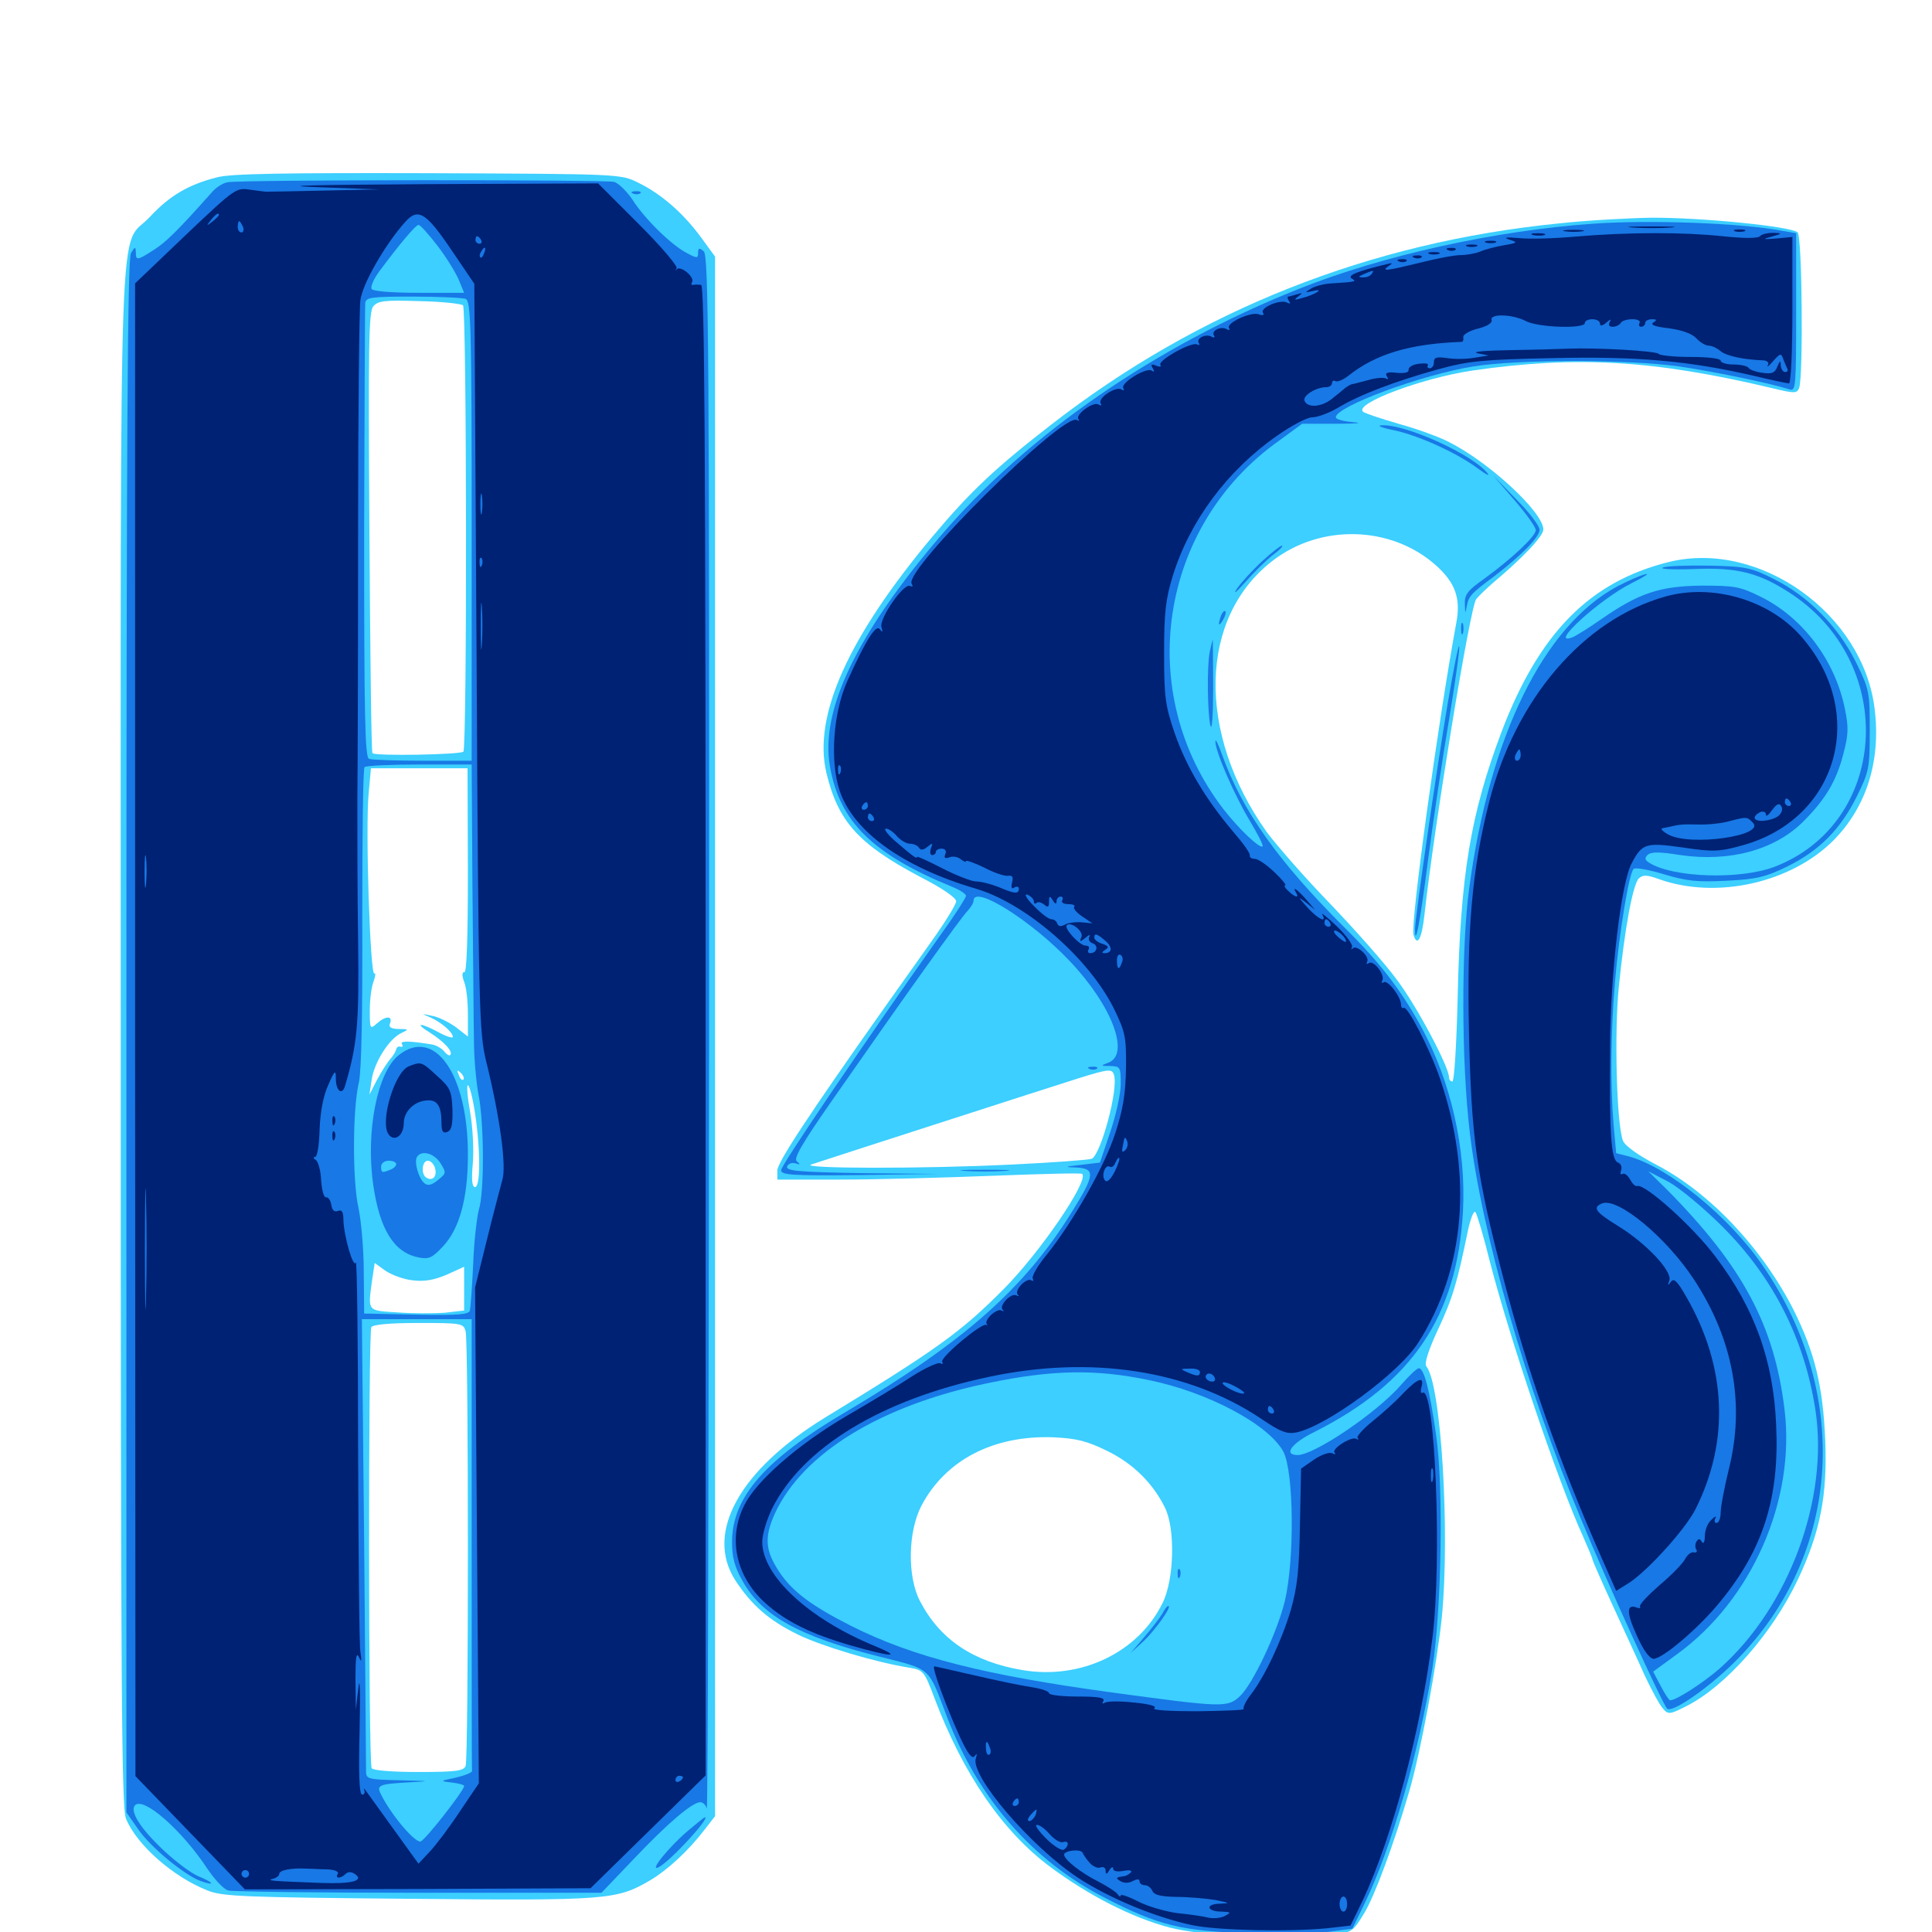 <svg xmlns="http://www.w3.org/2000/svg" viewBox="0 -1000 1000 1000">
	<path fill="#3ccfff" d="M112.305 -908.203C97.656 -904.492 87.891 -898.828 77.539 -887.695C61.133 -870.117 62.5 -911.328 62.5 -464.648C62.5 -126.172 62.891 -64.062 65.234 -58.594C70.898 -44.922 89.648 -28.516 107.422 -21.484C115.234 -18.359 126.172 -17.969 211.523 -17.188C314.648 -16.211 319.141 -16.602 336.523 -26.758C345.703 -32.227 356.445 -42.188 364.648 -52.93L370.117 -59.961V-463.477V-867.188L362.695 -877.344C353.516 -889.844 341.992 -899.805 330.273 -905.469C321.289 -909.961 320.703 -909.961 221.68 -910.352C147.07 -910.547 119.531 -910.156 112.305 -908.203ZM239.648 -841.992C241.602 -839.844 241.797 -613.086 239.844 -610.938C238.281 -609.375 194.141 -608.594 192.773 -610.156C192.188 -610.742 191.602 -662.109 191.211 -724.609C190.625 -821.289 190.82 -838.477 193.164 -841.406C195.703 -844.336 199.023 -844.727 216.992 -844.141C228.516 -843.945 238.672 -842.773 239.648 -841.992ZM242.188 -549.609C242.188 -515.625 241.602 -496.875 240.43 -496.875C239.062 -496.875 239.062 -495.117 240.234 -491.797C241.406 -489.062 242.188 -481.641 242.188 -475.195V-463.477L235.938 -468.359C232.422 -470.898 226.953 -473.633 223.633 -474.219C217.969 -475.391 217.969 -475.391 222.656 -473.438C228.32 -470.898 234.375 -465.82 234.375 -463.281C234.375 -462.5 231.055 -463.477 227.148 -465.625C217.383 -470.898 214.062 -470.703 222.656 -465.43C229.688 -460.938 234.766 -455.664 233.008 -453.906C232.617 -453.32 231.055 -454.297 229.883 -455.859C228.516 -457.422 225.781 -458.984 223.633 -459.375C211.523 -461.328 207.031 -461.328 208.008 -459.57C208.789 -458.594 208.398 -458.008 207.422 -458.203C206.25 -458.594 205.273 -458.008 205.078 -456.836C204.883 -455.859 203.516 -453.516 201.953 -451.758C200.391 -450 197.461 -445.312 195.117 -441.016L191.211 -433.398L192.383 -441.211C193.75 -450.195 201.367 -462.305 207.617 -465.234C211.719 -467.188 211.719 -467.383 206.25 -467.383C202.148 -467.578 200.977 -468.359 201.953 -470.508C203.32 -474.414 199.414 -474.219 194.922 -470.117C191.602 -467.188 191.406 -467.383 191.406 -476.953C191.406 -482.422 192.188 -489.062 193.359 -491.992C194.336 -494.727 194.531 -496.68 193.75 -496.094C191.602 -494.727 189.062 -571.875 190.82 -589.258L191.992 -602.344H216.992H241.992ZM239.844 -441.211C239.258 -440.625 238.086 -441.602 237.5 -443.555C236.328 -446.289 236.523 -446.484 238.477 -444.727C239.844 -443.359 240.43 -441.797 239.844 -441.211ZM245.898 -423.633C248.828 -404.102 248.633 -385.547 245.898 -385.547C244.336 -385.547 243.945 -389.258 244.727 -397.852C245.312 -404.492 244.727 -416.406 243.359 -424.219C241.992 -431.836 241.406 -438.281 242.188 -438.281C242.969 -438.281 244.727 -431.641 245.898 -423.633ZM225.195 -395.312C226.367 -391.016 223.828 -388.477 220.703 -390.43C217.773 -392.188 218.359 -399.219 221.484 -399.219C222.852 -399.219 224.609 -397.461 225.195 -395.312ZM213.672 -337.305C219.531 -336.523 224.805 -337.5 231.25 -340.234L240.234 -344.336V-333.008V-321.68L230.078 -320.508C224.414 -320.117 213.281 -320.117 205.664 -320.703C189.844 -321.68 190.43 -321.094 192.578 -337.305L193.945 -346.289L199.609 -342.188C202.93 -340.039 209.18 -337.695 213.672 -337.305ZM241.016 -310.938C242.578 -305.078 242.578 -89.844 241.016 -85.938C240.039 -83.398 235.938 -82.812 216.797 -82.812C203.125 -82.812 193.164 -83.594 192.383 -84.766C190.625 -87.5 190.625 -310.352 192.188 -313.086C193.164 -314.453 201.953 -315.234 216.602 -315.234C239.062 -315.234 239.844 -315.039 241.016 -310.938ZM807.031 -884.375C708.984 -874.609 620.508 -839.648 543.945 -780.078C515.234 -757.812 502.344 -745.703 482.812 -722.461C439.258 -670.508 420.703 -629.688 427.734 -600C433.789 -574.805 444.336 -563.086 475.977 -546.289C487.891 -540.234 495.117 -535.156 494.922 -533.398C494.727 -531.836 490.039 -524.023 484.57 -516.211C478.906 -508.203 467.188 -491.602 458.398 -479.297C417.969 -422.07 402.344 -398.242 402.344 -394.141V-389.453H435.156C453.125 -389.453 488.477 -390.43 513.477 -391.406C538.672 -392.383 559.766 -392.969 560.156 -392.383C563.672 -388.867 538.477 -351.953 519.727 -333.008C497.461 -310.547 484.961 -301.562 426.953 -266.211C383.008 -239.258 364.844 -206.836 380.469 -182.227C388.867 -169.336 397.852 -161.328 413.086 -153.906C425.586 -147.852 452.93 -139.648 471.094 -136.719C477.93 -135.547 478.516 -134.766 483.594 -121.289C498.438 -81.836 518.945 -51.953 543.75 -33.594C563.477 -18.945 585.938 -7.422 605.273 -2.344C622.07 2.148 668.945 4.492 688.477 1.758C700 0.195 700.195 0 706.25 -9.961C711.719 -19.141 721.484 -45.508 729.492 -73.047C735.352 -93.359 743.75 -138.477 746.289 -162.891C750.586 -207.227 745.898 -283.594 738.281 -292.773C737.109 -294.141 739.258 -300.977 744.336 -311.914C751.953 -328.125 754.297 -336.328 759.766 -362.891C761.133 -369.141 762.695 -373.438 763.672 -372.656C764.453 -371.68 767.969 -359.961 771.289 -346.484C781.641 -306.445 806.641 -232.617 819.141 -205.273C821.875 -199.023 824.219 -193.555 824.219 -192.969C824.219 -192.383 828.906 -181.641 834.766 -168.945C840.43 -156.445 848.047 -140.234 851.367 -132.617C854.883 -125.195 858.984 -117.578 860.742 -115.625C863.477 -112.5 864.258 -112.5 873.047 -116.992C893.359 -127.344 917.383 -154.492 930.664 -182.617C942.188 -207.227 945.898 -225.977 944.727 -254.688C943.555 -282.617 939.258 -300 928.516 -321.68C912.305 -353.711 885.156 -382.617 857.422 -397.07C847.656 -402.148 841.016 -407.031 840.039 -409.57C836.719 -417.969 835.547 -466.211 837.891 -489.062C840.82 -518.555 845.117 -542.188 848.242 -545.312C850.391 -547.266 852.344 -547.266 858.789 -544.922C888.477 -534.375 926.953 -542.969 949.023 -565.039C966.016 -582.227 973.633 -606.055 970.312 -633.008C964.453 -682.227 910.938 -720.508 864.062 -709.18C822.852 -699.023 796.68 -672.461 777.148 -621.094C761.133 -578.516 755.859 -546.875 754.492 -483.789C753.906 -459.766 752.734 -440.234 751.758 -440.234C750.781 -440.234 750 -441.211 750 -442.383C750 -447.852 733.398 -479.102 723.242 -492.578C717.188 -500.977 701.367 -518.75 688.477 -532.227C675.391 -545.703 660.742 -562.5 655.664 -569.336C619.141 -620.703 620.508 -680.664 658.984 -709.961C683.789 -728.906 719.922 -727.93 742.969 -707.617C753.125 -698.633 756.055 -690.625 753.906 -678.32C744.531 -627.734 729.883 -521.484 731.641 -516.016C733.594 -509.766 735.938 -514.062 737.305 -526.562C742.383 -572.852 760.938 -685.938 764.062 -689.844C765.43 -691.602 769.336 -695.312 772.461 -698.047C788.281 -711.328 798.828 -722.461 798.828 -725.977C798.828 -734.766 770.898 -760.742 749.805 -771.289C744.922 -773.828 733.203 -778.125 723.828 -780.664C714.453 -783.398 706.25 -786.133 705.469 -786.914C700.977 -791.211 735.938 -804.297 762.109 -808.203C816.016 -816.016 856.055 -813.672 917.578 -799.023C928.906 -796.289 930.078 -796.289 931.25 -799.219C933.398 -805.273 932.812 -877.344 930.469 -879.688C927.344 -882.812 880.078 -887.5 854.492 -887.305C842.773 -887.109 821.289 -885.938 807.031 -884.375ZM576.562 -443.75C579.102 -436.523 569.727 -402.148 565.039 -400.195C563.086 -399.609 544.922 -398.242 524.414 -397.266C477.344 -394.922 413.281 -395.117 419.922 -397.266C428.711 -400.195 545.508 -437.891 558.594 -441.992C573.633 -446.68 575.586 -446.875 576.562 -443.75ZM573.047 -249.023C586.328 -242.578 596.68 -232.422 602.93 -219.727C608.398 -208.984 607.812 -182.422 601.758 -170.312C589.258 -144.727 559.57 -130.469 529.297 -135.547C503.711 -139.844 486.523 -151.367 476.172 -171.289C469.531 -183.984 469.922 -207.227 476.953 -220.703C489.453 -244.336 514.258 -257.227 545.312 -256.055C557.422 -255.469 562.695 -254.102 573.047 -249.023Z"/>
	<path fill="#1878e5" d="M117.773 -905.664C115.43 -905.273 111.719 -902.93 109.766 -900.586C92.578 -881.25 85.938 -874.609 79.688 -870.703C70.898 -865.039 70.312 -865.039 70.312 -869.531C70.117 -872.461 69.922 -872.461 67.773 -868.945C66.016 -865.82 65.43 -775.977 65.43 -463.477V-61.914L71.289 -53.516C77.734 -43.945 95.703 -29.297 103.906 -26.367C111.719 -23.633 110.742 -25.586 102.539 -28.906C98.828 -30.469 90.82 -36.523 84.766 -42.188C72.461 -53.711 66.992 -62.695 69.922 -65.625C74.414 -70.117 94.336 -52.539 107.422 -32.617C111.133 -27.148 115.82 -22.07 118.164 -21.484C120.312 -20.898 164.648 -20.312 216.797 -20.312H311.328L328.125 -37.891C345.703 -56.445 358.398 -67.188 362.5 -67.188C363.867 -67.188 365.43 -65.625 365.82 -63.867C366.406 -61.914 366.797 -241.992 366.992 -463.867C367.188 -820.508 366.797 -867.773 364.258 -869.922C361.914 -871.875 361.328 -871.68 361.328 -869.141C361.328 -866.211 360.742 -866.211 355.664 -868.945C347.852 -872.852 333.594 -886.719 327.344 -896.68C324.414 -900.977 320.117 -905.273 317.773 -905.859C312.891 -907.031 124.414 -907.031 117.773 -905.664ZM226.562 -872.656C231.055 -866.797 235.938 -858.789 237.5 -855.078L240.234 -848.438H216.992C202.93 -848.438 193.164 -849.219 192.383 -850.391C191.602 -851.562 193.555 -855.859 196.484 -859.766C207.227 -874.219 215.234 -883.594 216.602 -883.594C217.578 -883.594 221.875 -878.711 226.562 -872.656ZM241.016 -845.312C243.75 -844.141 244.141 -831.836 244.141 -725.195V-606.25H218.945C205.078 -606.25 192.578 -606.641 191.016 -607.227C188.867 -608.008 188.477 -629.297 188.477 -724.023C188.672 -787.5 188.867 -841.211 189.062 -843.164C189.453 -846.094 191.992 -846.484 213.672 -846.484C226.953 -846.484 239.258 -845.898 241.016 -845.312ZM244.531 -541.406C244.922 -506.641 245.117 -470.898 245.312 -461.719C245.312 -452.539 246.484 -439.844 247.656 -433.594C250.586 -419.141 250.781 -383.008 247.852 -373.828C246.875 -370.117 245.312 -357.422 244.922 -345.508C244.336 -333.789 243.555 -322.852 243.164 -321.484C242.383 -319.531 235.938 -319.141 215.43 -319.531L188.477 -320.117L188.281 -341.602C188.281 -353.516 186.914 -368.359 185.547 -374.805C182.422 -388.477 182.422 -425.781 185.742 -439.648C187.109 -445.703 187.695 -475.781 187.5 -525.195C187.5 -567.188 187.891 -602.148 188.672 -602.93C189.453 -603.711 202.344 -604.297 217.188 -604.297H244.141ZM244.141 -200.977C244.141 -137.109 244.141 -84.18 244.336 -83.398C244.336 -82.422 240.625 -81.055 235.938 -79.883C227.539 -78.125 227.539 -78.125 233.984 -77.344C237.305 -76.953 240.234 -76.172 240.234 -75.586C240.234 -73.242 220.508 -48.047 217.773 -46.875C215.039 -45.898 202.93 -59.961 197.461 -70.703C194.531 -76.172 195.703 -76.562 212.891 -77.539C223.438 -78.125 222.461 -78.125 207.617 -78.516C190.234 -78.906 189.453 -79.102 189.453 -83.398C189.453 -85.742 189.062 -139.258 188.477 -202.539L187.305 -317.188H215.82H244.141ZM206.445 -453.906C195.312 -445.117 189.258 -414.453 193.164 -386.914C196.484 -363.672 203.906 -351.758 216.406 -349.219C221.875 -348.047 223.633 -348.828 229.297 -354.883C237.891 -364.062 242.188 -379.883 242.188 -402.344C242.188 -443.945 225 -468.555 206.445 -453.906ZM227.93 -398.047C231.055 -392.969 231.055 -392.773 226.758 -389.258C223.438 -386.523 221.484 -386.133 219.727 -387.5C216.602 -390.039 214.258 -398.633 215.82 -401.172C218.164 -404.883 224.609 -403.125 227.93 -398.047ZM205.078 -397.461C205.078 -396.484 203.711 -395.117 201.953 -394.531C197.656 -392.773 197.266 -392.969 197.266 -396.289C197.266 -397.852 199.023 -399.219 201.172 -399.219C203.32 -399.219 205.078 -398.438 205.078 -397.461ZM327.734 -899.805C326.172 -900.391 326.758 -900.977 328.906 -900.977C331.055 -901.172 332.227 -900.586 331.445 -900C330.859 -899.414 329.102 -899.219 327.734 -899.805ZM824.219 -884.18C774.023 -880.664 715.43 -867.773 672.07 -850.391C598.438 -821.094 531.836 -775.195 486.719 -722.461C443.164 -671.484 424.219 -631.836 429.688 -602.734C434.766 -574.609 451.758 -557.812 492.773 -541.016C496.68 -539.453 500 -537.305 500 -536.328C500 -535.352 494.141 -526.172 486.914 -516.211C447.656 -460.742 404.297 -396.875 404.297 -394.336C404.297 -391.797 409.766 -391.406 444.922 -391.797L485.352 -392.383L445.898 -392.773C412.695 -393.359 406.641 -393.945 407.422 -396.289C408.008 -397.656 409.961 -398.438 411.719 -397.852C414.258 -397.07 414.453 -397.266 412.5 -398.828C410.547 -400.195 414.648 -407.422 430.859 -430.664C467.578 -483.398 497.852 -525.781 500.977 -528.711C502.539 -530.469 503.906 -532.617 503.906 -533.789C503.906 -542.383 534.18 -523.242 553.711 -502.539C575.586 -479.492 584.961 -454.492 573.828 -450C569.531 -448.438 569.531 -448.242 574.805 -448.242C579.883 -448.047 580.078 -447.656 580.078 -438.867C580.078 -433.594 577.539 -422.461 574.609 -413.867L569.336 -398.242L559.57 -397.07C550.781 -396.094 550.586 -395.898 557.227 -395.703C566.992 -395.117 566.797 -391.992 554.883 -372.852C530.273 -333.008 499.023 -305.469 437.695 -269.141C395.898 -244.531 378.906 -225 378.906 -201.758C378.906 -193.75 380.273 -188.867 384.57 -181.25C394.727 -163.477 414.062 -152.93 454.297 -142.773C482.617 -135.547 480.078 -137.891 490.234 -111.133C506.445 -68.945 534.375 -36.914 572.07 -17.578C599.805 -3.32 611.719 -0.391 646.484 0.586C663.086 0.977 682.031 0.781 688.477 -0.195L700 -1.758L706.445 -15.039C720.117 -43.164 734.57 -93.555 741.406 -136.523C746.094 -166.992 747.266 -229.297 743.359 -257.031C740.039 -280.469 737.109 -291.797 734.375 -291.797C733.398 -291.797 729.297 -287.891 725.195 -283.203C712.695 -268.75 680.273 -246.875 671.68 -246.875C664.062 -246.875 668.359 -252.93 680.273 -258.789C731.055 -284.375 754.102 -318.555 757.227 -372.852C758.984 -405.078 750.977 -440.625 735.352 -468.945C725.195 -487.5 714.062 -501.953 696.484 -519.336C661.719 -553.906 642.969 -580.273 632.617 -609.18C630.664 -614.648 629.102 -617.773 629.102 -616.406C628.711 -611.719 639.062 -588.086 646.875 -575.195C650.977 -568.359 654.102 -562.305 653.516 -561.914C652.148 -560.547 641.211 -570.898 633.203 -581.25C586.914 -641.406 599.805 -727.539 661.719 -771.68L674.023 -780.664H691.992C701.953 -780.664 705.859 -781.055 700.781 -781.445C695.508 -781.836 691.406 -783.008 691.406 -783.984C691.406 -789.648 735.938 -806.055 762.695 -810.352C785.742 -814.062 842.383 -814.062 868.945 -810.352C886.328 -807.812 915.039 -801.953 926.367 -798.438C929.492 -797.461 929.688 -800.195 929.688 -838.281V-879.297L922.852 -880.469C901.758 -884.57 853.516 -886.328 824.219 -884.18ZM594.336 -285.742C625.195 -279.492 656.641 -262.695 664.258 -248.633C669.727 -238.281 670.117 -192.773 665.039 -171.289C660.938 -154.688 648.438 -128.32 641.797 -122.07C635.352 -116.016 632.812 -116.211 575.195 -124.023C509.375 -133.008 472.461 -142.383 440.625 -158.398C420.508 -168.555 410.352 -175.977 403.516 -186.133C396.094 -197.266 395.508 -204.102 400.977 -216.406C415.43 -247.852 455.859 -272.656 511.719 -284.18C544.531 -291.016 566.992 -291.406 594.336 -285.742ZM609.57 -185.156C609.57 -183.008 610.156 -182.422 610.742 -183.984C611.328 -185.352 611.133 -187.109 610.547 -187.695C609.961 -188.477 609.375 -187.305 609.57 -185.156ZM601.562 -164.648C600.195 -162.5 596.094 -157.031 592.188 -152.539L585.156 -144.336L591.992 -150.586C598.242 -156.641 606.836 -168.75 604.688 -168.75C604.102 -168.75 602.734 -166.992 601.562 -164.648ZM722.266 -777.148C735.156 -774.219 754.492 -765.43 765.625 -757.031C769.336 -754.297 771.289 -753.32 769.922 -755.078C762.305 -764.648 728.516 -780.078 715.82 -779.883C712.109 -779.883 714.453 -778.711 722.266 -777.148ZM783.984 -741.016C790.039 -733.984 794.922 -727.148 794.922 -725.586C794.922 -722.461 782.422 -710.742 768.164 -700.391C759.57 -694.336 758.008 -692.188 758.203 -687.305C758.398 -682.227 758.398 -682.031 759.18 -686.133C760.156 -691.406 761.133 -692.578 773.438 -701.758C787.5 -712.5 796.875 -722.07 796.875 -725.781C796.875 -727.734 791.602 -734.766 784.961 -741.406L773.047 -753.711ZM653.125 -709.375C648.242 -704.883 642.383 -698.438 640.234 -695.312C638.086 -691.992 639.844 -693.359 644.336 -698.438C648.828 -703.516 655.273 -709.961 658.789 -712.695C662.305 -715.234 664.453 -717.578 663.477 -717.578C662.695 -717.578 658.008 -713.867 653.125 -709.375ZM860.742 -706.25C858.789 -705.469 865.82 -705.078 876.562 -705.469C899.609 -706.445 910.938 -703.516 928.125 -691.992C982.422 -655.078 976.953 -573.828 918.555 -551.367C900.586 -544.531 865.625 -545.703 853.516 -553.516C851.367 -554.883 851.172 -555.859 852.734 -557.422C854.492 -559.18 858.789 -559.18 869.727 -557.422C895.117 -553.711 918.555 -559.961 933.398 -574.805C944.922 -586.328 950.586 -595.898 954.102 -609.766C956.836 -619.922 956.836 -623.828 954.883 -633.203C949.805 -658.398 932.812 -680.664 911.133 -691.211C900.586 -696.484 897.461 -696.875 880.859 -696.875C859.18 -696.68 848.242 -692.969 829.102 -679.688C822.656 -675.195 815.82 -670.898 813.867 -670.117C800.977 -665.234 827.93 -689.844 844.336 -698.047C850.977 -701.367 854.297 -703.516 851.562 -702.734C848.828 -702.148 842.383 -699.219 837.109 -696.484C799.023 -675.977 771.094 -619.141 760.547 -540.82C756.25 -509.961 756.445 -450 760.742 -414.062C766.797 -362.305 789.844 -282.031 818.359 -213.672C832.422 -179.492 860.547 -117.969 862.891 -115.625C865.234 -113.281 881.836 -124.609 895.117 -137.109C952.539 -191.602 959.57 -276.758 912.109 -345.312C894.922 -370.312 863.672 -395.703 843.359 -401.367L836.523 -403.125L835.156 -418.164C833.398 -439.258 833.789 -466.992 835.938 -491.992C838.086 -517.188 843.164 -547.852 845.508 -550.195C846.484 -551.172 853.516 -549.805 861.328 -547.461C873.047 -543.945 878.516 -543.359 893.75 -544.141C909.375 -544.922 914.062 -546.094 925.195 -551.562C941.797 -559.766 952.734 -570.898 961.133 -587.891C967.383 -600.586 967.773 -602.344 967.773 -621.875C967.773 -641.797 967.578 -643.164 960.547 -657.422C951.367 -675.781 935.938 -691.406 918.359 -700.195C906.445 -706.25 903.516 -706.836 884.766 -707.227C873.438 -707.422 862.695 -707.031 860.742 -706.25ZM891.602 -365.039C917.773 -338.867 933.984 -307.031 939.648 -270.312C946.68 -224.219 925.977 -168.164 890.039 -136.328C881.25 -128.711 867.578 -119.922 864.453 -119.922C863.867 -119.922 861.719 -123.242 859.57 -127.344L855.664 -134.766L867.969 -143.75C906.836 -171.875 929.492 -223.633 923.633 -270.703C918.359 -314.062 901.953 -344.727 862.695 -384.375L853.125 -393.75L863.672 -388.281C869.336 -385.156 881.836 -374.805 891.602 -365.039ZM632.031 -681.445C630.273 -676.367 630.664 -675.195 633.008 -679.102C634.18 -681.055 634.766 -683.203 634.18 -683.594C633.789 -684.18 632.812 -683.203 632.031 -681.445ZM756.25 -674.609C756.25 -671.875 756.641 -670.898 757.227 -672.266C757.617 -673.438 757.617 -675.781 757.227 -677.148C756.641 -678.32 756.25 -677.344 756.25 -674.609ZM626.172 -662.695C624.609 -654.883 625 -630.273 626.562 -624.219C627.344 -621.68 627.93 -630.664 627.93 -644.141C627.93 -657.617 627.734 -668.75 627.734 -668.75C627.539 -668.75 626.953 -666.016 626.172 -662.695ZM749.414 -636.328C743.945 -604.297 732.422 -525 732.422 -519.141C732.422 -508.789 734.961 -522.07 739.258 -555.664C741.992 -576.562 746.875 -609.18 750.195 -628.516C753.32 -647.656 755.664 -664.258 755.273 -665.43C754.883 -666.602 752.344 -653.516 749.414 -636.328ZM564.062 -446.68C562.5 -447.266 563.086 -447.852 565.234 -447.852C567.383 -448.047 568.555 -447.461 567.773 -446.875C567.188 -446.289 565.43 -446.094 564.062 -446.68ZM499.609 -393.945C493.945 -394.336 498.438 -394.531 509.766 -394.531C521.094 -394.531 525.586 -394.336 520.117 -393.945C514.453 -393.555 505.078 -393.555 499.609 -393.945ZM356.25 -52.539C346.484 -44.336 335.352 -30.664 341.016 -33.594C347.07 -36.719 367.969 -59.57 364.844 -59.375C364.453 -59.375 360.742 -56.25 356.25 -52.539Z"/>
	<path fill="#002274" d="M164.062 -903.125L196.289 -901.953L167.969 -901.367C152.344 -900.977 139.258 -900.781 138.672 -900.781C138.086 -900.586 134.18 -901.172 129.883 -901.758C122.07 -902.93 122.07 -902.93 95.898 -878.125L69.922 -853.32V-466.992L70.117 -80.664L98.438 -51.367L126.758 -22.07L216.211 -22.266L305.664 -22.656L335.547 -51.953L365.234 -81.055V-466.797C365.234 -773.828 364.648 -852.344 362.891 -852.539C361.523 -852.734 359.57 -852.734 358.789 -852.539C357.812 -852.344 357.617 -853.125 358.203 -853.906C359.766 -856.445 352.539 -862.5 350.391 -860.742C349.414 -859.766 349.414 -859.961 350.195 -861.133C350.977 -862.109 342.383 -872.266 330.664 -883.984L309.57 -905.078L220.703 -904.688C161.719 -904.297 142.578 -903.906 164.062 -903.125ZM286.719 -901.758C293.945 -902.148 287.891 -902.344 273.438 -902.344C258.984 -902.344 252.93 -902.148 260.352 -901.758C267.578 -901.367 279.297 -901.367 286.719 -901.758ZM113.281 -888.672C113.281 -888.281 111.719 -886.719 109.961 -885.352C106.836 -882.812 106.641 -883.008 109.18 -886.133C111.719 -889.258 113.281 -890.234 113.281 -888.672ZM233.594 -870.703L245.508 -853.125L246.68 -659.766C247.656 -476.758 248.047 -465.82 251.562 -450.977C258.789 -421.875 262.305 -396.094 259.961 -389.062C258.984 -385.547 255.273 -371.484 251.953 -358.008L245.898 -333.594L246.875 -205.273L247.852 -76.953L238.086 -62.5C232.812 -54.492 225.781 -45.117 222.461 -41.602L216.602 -35.352L204.492 -52.148C197.852 -61.328 191.211 -70.508 189.844 -72.461C188.477 -74.414 187.891 -74.805 188.477 -73.633C189.062 -72.266 188.672 -71.094 187.5 -71.094C185.938 -71.094 185.547 -81.055 186.133 -104.883C186.523 -123.242 186.328 -133.203 185.547 -126.758L184.18 -115.039L183.984 -130.664C183.984 -141.797 184.375 -145.117 185.742 -142.383C187.109 -139.258 187.305 -140.039 186.523 -145.117C185.938 -148.633 185.547 -196.094 185.352 -250.586C185.352 -304.883 184.766 -348.047 184.18 -346.484C182.812 -343.359 177.93 -360.352 177.734 -368.75C177.734 -372.656 176.953 -374.023 175 -373.242C173.047 -372.461 171.875 -373.633 171.484 -376.367C171.094 -378.711 169.922 -380.469 168.75 -380.273C167.578 -380.078 166.602 -383.984 166.211 -389.062C166.016 -394.141 164.648 -398.828 163.477 -399.609C162.109 -400.391 162.109 -401.172 163.086 -401.172C164.258 -401.172 165.234 -407.422 165.43 -415.625C165.82 -425 167.383 -432.812 169.922 -438.477C173.242 -446.094 173.828 -446.484 173.828 -441.797C173.828 -435.547 176.953 -432.812 178.516 -437.695C184.961 -459.375 185.938 -469.922 185.352 -513.477C184.961 -538.281 184.961 -570.703 184.961 -585.742C185.156 -600.781 185.352 -663.281 185.352 -724.414C185.352 -785.742 185.938 -839.648 186.523 -844.531C187.5 -852.93 199.414 -873.633 209.766 -885.156C216.406 -892.578 220.508 -890.039 233.594 -870.703ZM125.781 -882.617C126.367 -881.055 125.977 -879.688 125 -879.688C123.828 -879.688 123.047 -881.055 123.047 -882.617C123.047 -884.18 123.438 -885.547 123.828 -885.547C124.219 -885.547 125 -884.18 125.781 -882.617ZM249.023 -875.781C249.609 -874.805 249.219 -873.828 248.242 -873.828C247.07 -873.828 246.094 -874.805 246.094 -875.781C246.094 -876.953 246.484 -877.734 246.875 -877.734C247.461 -877.734 248.438 -876.953 249.023 -875.781ZM250.586 -868.945C250 -867.188 249.023 -866.211 248.633 -866.797C248.047 -867.383 248.242 -868.555 249.023 -869.727C250.781 -872.852 251.953 -872.266 250.586 -868.945ZM249.414 -734.766C249.023 -732.227 248.633 -734.18 248.633 -739.062C248.633 -743.945 249.023 -745.898 249.414 -743.555C249.805 -741.016 249.805 -737.109 249.414 -734.766ZM249.414 -707.422C248.828 -705.859 248.242 -706.445 248.242 -708.594C248.047 -710.742 248.633 -711.914 249.219 -711.133C249.805 -710.547 250 -708.789 249.414 -707.422ZM249.414 -666.406C249.023 -660.742 248.828 -664.844 248.828 -675.586C248.828 -686.328 249.023 -691.016 249.414 -685.938C249.805 -680.859 249.805 -672.07 249.414 -666.406ZM75.586 -542.383C75.195 -538.281 74.805 -541.211 74.805 -548.633C74.805 -556.25 75.195 -559.375 75.586 -556.055C75.977 -552.539 75.977 -546.289 75.586 -542.383ZM75.586 -328.516C75.391 -314.258 75 -325.391 75 -353.32C75 -381.25 75.391 -392.969 75.586 -379.297C75.977 -365.625 75.977 -342.773 75.586 -328.516ZM353.516 -80.078C353.516 -79.492 352.734 -78.516 351.562 -77.93C350.586 -77.344 349.609 -77.734 349.609 -78.711C349.609 -79.883 350.586 -80.859 351.562 -80.859C352.734 -80.859 353.516 -80.469 353.516 -80.078ZM169.531 -32.422C173.242 -32.227 175.586 -31.25 174.805 -30.078C173.242 -27.539 176.367 -27.539 178.906 -30.078C180.078 -31.25 181.836 -31.25 183.594 -30.078C188.867 -26.562 182.031 -24.805 166.406 -25.391C140.43 -26.367 137.695 -26.562 141.211 -27.539C142.969 -27.93 144.531 -29.102 144.531 -30.078C144.531 -32.031 150.977 -33.203 158.203 -32.812C160.938 -32.812 166.016 -32.422 169.531 -32.422ZM128.906 -30.078C128.906 -29.102 128.125 -28.125 126.953 -28.125C125.977 -28.125 125 -29.102 125 -30.078C125 -31.25 125.977 -32.031 126.953 -32.031C128.125 -32.031 128.906 -31.25 128.906 -30.078ZM141.992 -30.859C142.773 -31.445 141.602 -32.031 139.453 -31.836C137.305 -31.836 136.719 -31.25 138.281 -30.664C139.648 -30.078 141.406 -30.273 141.992 -30.859ZM269.336 -29.688C266.211 -32.617 262.305 -32.812 260.547 -29.883C259.766 -28.516 254.688 -28.125 246.094 -28.711C238.867 -29.297 231.641 -28.906 230.273 -27.93C227.344 -25.977 225.781 -26.172 256.445 -25.586C268.75 -25.391 276.172 -26.172 276.953 -27.539C277.734 -28.711 281.055 -30.078 284.18 -30.664C287.891 -31.055 286.328 -31.641 279.688 -31.836C271.875 -32.031 269.727 -31.445 270.703 -29.688C271.875 -27.734 271.484 -27.734 269.336 -29.688ZM217.383 -28.711C218.555 -29.297 217.578 -29.688 214.844 -29.688C212.109 -29.688 211.133 -29.297 212.5 -28.711C213.672 -28.32 216.016 -28.32 217.383 -28.711ZM284.57 -26.953C285.352 -27.539 284.18 -28.125 282.031 -27.93C279.883 -27.93 279.297 -27.344 280.859 -26.758C282.227 -26.172 283.984 -26.367 284.57 -26.953ZM211.523 -448.047C204.297 -445.117 196.68 -419.727 200.977 -413.086C203.906 -408.594 208.984 -412.109 208.984 -418.555C208.984 -425 214.844 -430.469 221.875 -430.469C226.562 -430.469 228.516 -427.148 228.516 -418.555C228.516 -414.453 229.297 -413.281 231.445 -414.062C233.789 -415.039 234.375 -417.969 234.18 -425.781C233.789 -435.352 233.008 -437.109 226.172 -443.164C218.164 -450.586 217.969 -450.586 211.523 -448.047ZM172.07 -419.531C172.07 -417.383 172.656 -416.797 173.242 -418.359C173.828 -419.727 173.633 -421.484 173.047 -422.07C172.461 -422.852 171.875 -421.68 172.07 -419.531ZM172.07 -411.719C172.07 -409.57 172.656 -408.984 173.242 -410.547C173.828 -411.914 173.633 -413.672 173.047 -414.258C172.461 -415.039 171.875 -413.867 172.07 -411.719ZM845.312 -882.227C839.648 -882.617 843.75 -882.812 854.492 -882.812C865.234 -882.812 869.922 -882.617 864.844 -882.227C859.766 -881.836 850.977 -881.836 845.312 -882.227ZM810.156 -880.273C807.617 -880.664 809.57 -881.055 814.453 -881.055C819.336 -881.055 821.289 -880.664 818.945 -880.273C816.406 -879.883 812.5 -879.883 810.156 -880.273ZM898.047 -880.273C896.68 -880.859 897.656 -881.25 900.391 -881.25C903.125 -881.25 904.102 -880.859 902.93 -880.273C901.562 -879.883 899.219 -879.883 898.047 -880.273ZM793.555 -878.32C791.602 -878.906 792.773 -879.297 795.898 -879.297C799.219 -879.297 800.586 -878.906 799.414 -878.32C798.047 -877.93 795.312 -877.93 793.555 -878.32ZM815.43 -877.539C804.688 -876.562 791.602 -876.172 786.133 -876.758C779.492 -877.344 777.93 -877.148 781.25 -875.977C785.742 -874.609 785.547 -874.219 778.32 -873.047C774.023 -872.266 768.555 -870.898 766.016 -869.727C763.477 -868.75 758.984 -867.969 756.055 -867.969C752.93 -867.969 743.555 -866.211 735.156 -864.062C717.578 -859.766 714.648 -859.375 718.75 -862.305C721.094 -863.867 720.898 -864.062 717.773 -863.281C702.344 -859.57 697.266 -857.422 699.609 -855.859C702.344 -854.297 701.953 -854.102 689.258 -853.32C685.547 -853.125 680.664 -851.953 678.516 -850.586C675.195 -848.438 675.195 -848.438 679.688 -849.414C685.938 -850.977 680.859 -847.461 673.828 -845.703C669.922 -844.531 669.531 -844.727 671.875 -846.484C674.414 -848.438 674.219 -848.633 671.289 -847.656C669.336 -847.07 667.188 -846.484 666.797 -846.484C666.211 -846.484 666.406 -845.508 667.188 -844.141C668.164 -842.773 667.773 -842.578 666.211 -843.359C663.086 -845.312 651.953 -840.82 653.711 -838.086C654.492 -836.914 653.711 -836.523 651.562 -837.305C647.656 -838.867 634.57 -832.812 636.133 -830.273C636.719 -829.102 636.328 -828.906 635.156 -829.492C632.227 -831.445 626.758 -828.906 628.32 -826.367C628.906 -825.391 628.516 -825 627.344 -825.586C624.414 -827.539 618.945 -825 620.508 -822.461C621.094 -821.484 620.703 -821.094 619.727 -821.68C616.992 -823.438 599.219 -813.477 600.586 -811.133C601.367 -810.156 600.195 -809.961 598.438 -810.742C595.898 -811.719 595.508 -811.328 596.68 -809.375C597.656 -807.812 597.461 -807.227 596.094 -808.203C593.359 -809.961 579.688 -801.758 581.445 -799.023C582.031 -797.852 581.641 -797.656 580.469 -798.438C577.539 -800.195 567.969 -793.945 569.727 -791.211C570.312 -790.039 569.922 -789.844 568.555 -790.625C565.82 -792.383 556.25 -785.156 558.203 -783.008C558.984 -782.031 558.594 -782.031 557.422 -782.617C550.391 -786.719 467.578 -704.688 471.875 -697.852C472.656 -696.484 472.461 -696.094 471.094 -696.68C467.969 -698.633 454.883 -679.688 456.25 -675.391C457.031 -672.656 456.836 -672.461 455.469 -674.219C453.516 -677.148 448.438 -669.336 438.477 -647.266C431.25 -630.859 429.492 -606.25 434.57 -590.82C441.602 -569.727 467.188 -551.172 505.078 -540.039C531.055 -532.422 563.867 -503.906 576.758 -477.539C582.422 -465.82 583.008 -463.281 582.812 -447.07C582.617 -433.984 581.25 -425.586 577.344 -413.672C571.875 -396.484 555.273 -367.383 541.797 -350.586C537.109 -344.922 533.789 -339.258 534.57 -338.086C535.156 -337.109 534.766 -336.719 533.789 -337.305C531.25 -338.867 524.805 -332.031 526.758 -329.883C527.734 -329.102 527.344 -328.906 526.172 -329.492C523.438 -331.055 516.992 -324.414 518.945 -322.07C519.922 -321.289 519.531 -321.094 518.359 -321.68C516.016 -323.047 509.18 -316.797 510.742 -314.648C511.328 -313.867 511.133 -313.672 510.547 -314.258C508.398 -315.625 486.328 -297.266 487.695 -295.117C488.281 -294.141 487.891 -293.75 486.719 -294.336C485.742 -295.117 478.906 -291.992 471.875 -287.5C464.844 -282.812 449.414 -273.633 437.695 -266.797C413.086 -252.344 391.602 -233.594 385.352 -221.094C376.562 -203.906 380.859 -183.984 396.094 -170.312C406.641 -160.742 419.727 -154.297 440.625 -148.242C461.719 -142.188 467.383 -141.992 452.734 -148.047C418.555 -162.109 394.531 -184.375 394.531 -201.953C394.531 -205.859 396.875 -213.477 399.609 -219.141C415.43 -250.781 456.25 -275.586 511.719 -287.305C564.844 -298.633 615.039 -290.82 652.539 -265.82C662.891 -258.789 666.016 -257.617 671.094 -258.594C686.719 -261.914 724.023 -289.258 733.984 -304.883C758.398 -342.969 762.5 -391.602 745.312 -441.797C740.039 -457.227 728.516 -479.492 726.562 -478.32C725.781 -477.93 725.195 -478.516 725.195 -479.883C725.195 -483.984 718.359 -492.969 716.211 -491.602C715.234 -491.016 714.844 -491.211 715.43 -492.383C717.188 -495.117 711.133 -503.125 708.594 -501.562C707.422 -500.781 707.031 -500.977 707.617 -502.148C709.18 -504.688 702.344 -511.133 700.195 -509.18C699.414 -508.203 699.219 -508.594 699.805 -509.766C700.391 -510.938 696.875 -515.82 691.992 -520.508C687.109 -525.195 683.594 -527.93 684.375 -526.758C687.109 -521.875 682.227 -524.219 676.562 -530.469C671.875 -535.742 671.68 -536.133 675.781 -533.008L680.664 -529.102L675.977 -534.57C671.289 -539.844 668.555 -541.602 670.898 -537.891C672.656 -534.961 670.117 -535.547 666.797 -538.867C665.039 -540.43 664.453 -541.797 665.234 -541.797C666.016 -541.797 663.477 -544.922 659.57 -548.633C655.664 -552.344 651.172 -555.469 649.414 -555.469C647.852 -555.469 646.68 -556.25 646.875 -557.227C647.266 -558.203 643.359 -563.672 638.281 -569.531C624.023 -586.328 614.062 -603.125 608.008 -620.508C603.125 -634.766 602.539 -639.258 602.539 -661.914C602.539 -683.008 603.32 -689.844 607.031 -701.953C615.82 -730.273 635.156 -756.445 660.938 -774.414C668.359 -779.688 676.562 -783.984 679.102 -783.984C681.836 -783.984 687.695 -786.133 692.383 -788.867C704.102 -795.898 722.461 -802.734 744.141 -808.789C760.547 -813.281 767.578 -813.867 803.711 -814.648C847.266 -815.625 874.023 -813.281 907.812 -805.469C916.797 -803.32 925 -801.562 925.977 -801.562C926.953 -801.562 927.734 -817.578 927.734 -839.453V-877.344L919.531 -876.562C912.305 -875.977 911.914 -876.172 916.992 -877.539C922.656 -879.102 922.656 -879.297 917.969 -879.492C915.039 -879.492 912.109 -878.906 910.938 -877.734C909.766 -876.562 902.734 -876.562 891.602 -877.734C871.289 -879.883 843.164 -879.883 815.43 -877.539ZM709.961 -858.203C709.375 -857.227 707.227 -856.25 705.469 -856.445C702.734 -856.445 702.93 -856.836 706.055 -858.203C711.328 -860.352 711.328 -860.352 709.961 -858.203ZM661.133 -838.672C660.547 -839.844 659.18 -840.625 658.008 -840.625C655.273 -840.625 655.859 -839.258 659.375 -837.891C660.938 -837.305 661.719 -837.5 661.133 -838.672ZM789.844 -833.789C796.094 -830.469 820.312 -829.688 820.312 -832.812C820.312 -833.984 822.07 -834.766 824.219 -834.766C826.367 -834.766 828.125 -833.789 828.125 -832.617C828.125 -831.055 829.297 -831.25 831.445 -833.008C833.594 -834.961 834.18 -834.961 833.203 -833.398C832.422 -831.836 832.812 -830.859 834.766 -830.859C836.328 -830.859 838.281 -831.836 838.867 -832.812C839.453 -833.984 842.188 -834.766 844.922 -834.766C847.656 -834.766 849.219 -833.984 848.633 -832.812C848.047 -831.836 848.438 -830.859 849.414 -830.859C850.586 -830.859 851.562 -831.836 851.562 -832.812C851.562 -833.984 853.125 -834.766 855.078 -834.766C857.617 -834.766 857.812 -834.375 855.664 -833.008C854.102 -831.836 856.836 -830.859 863.867 -830.078C870.703 -829.102 875.781 -827.344 878.125 -824.805C879.883 -822.852 882.812 -821.094 884.375 -821.094C886.133 -821.094 888.867 -819.727 890.43 -818.359C893.359 -815.82 902.148 -813.867 912.695 -813.477C914.844 -813.281 915.82 -812.305 915.039 -810.938C914.258 -809.57 915.625 -810.547 917.773 -813.086C921.484 -817.188 921.875 -817.383 923.047 -814.062C923.828 -811.914 924.805 -809.766 925.195 -808.984C925.586 -808.008 925 -807.422 924.023 -807.422C922.852 -807.422 921.875 -808.984 921.68 -810.938C921.68 -813.672 921.289 -813.477 919.922 -810.156C918.75 -807.031 916.992 -806.25 912.305 -807.031C908.984 -807.422 905.664 -808.594 905.078 -809.57C904.492 -810.547 900.977 -811.328 897.266 -811.328C893.555 -811.328 890.625 -812.305 890.625 -813.281C890.625 -814.453 884.18 -815.234 875.195 -815.234C866.602 -815.234 859.18 -816.016 858.594 -816.797C857.617 -818.359 826.758 -820.117 811.523 -819.531C807.227 -819.336 793.555 -818.945 781.25 -818.75C768.945 -818.555 761.523 -817.969 764.648 -817.188L770.508 -816.016L763.281 -814.844C759.18 -814.062 752.734 -814.062 749.023 -814.648C743.555 -815.43 742.188 -815.039 742.188 -812.5C742.188 -810.742 741.211 -809.375 740.039 -809.375C739.062 -809.375 738.477 -810.156 739.062 -810.938C739.648 -811.914 737.5 -812.109 734.375 -811.719C731.25 -811.328 728.906 -809.961 729.102 -808.594C729.297 -807.227 727.148 -806.641 722.852 -807.031C718.164 -807.617 716.797 -807.031 717.773 -805.273C718.75 -803.906 718.555 -803.32 717.383 -804.102C716.406 -804.688 712.305 -804.492 708.398 -803.32C704.492 -802.344 700.586 -801.172 699.805 -801.172C698.828 -800.977 697.461 -800 696.289 -799.219C695.312 -798.242 692.188 -795.898 689.648 -793.75C684.18 -789.258 676.758 -788.672 675.195 -792.578C674.219 -795.312 681.25 -799.609 686.523 -799.609C688.086 -799.609 689.453 -800.586 689.453 -801.758C689.453 -802.734 690.234 -803.32 691.211 -802.734C692.188 -802.148 695.117 -803.32 697.852 -805.469C712.109 -816.797 729.688 -822.07 756.445 -823.047C757.227 -823.047 757.617 -824.023 757.422 -825.391C757.031 -826.758 760.352 -828.711 764.844 -829.883C769.727 -831.055 772.461 -832.812 772.07 -834.375C770.898 -837.695 782.812 -837.5 789.844 -833.789ZM643.555 -832.812C645.117 -835.156 644.336 -835.156 640.625 -832.812C638.867 -831.641 638.672 -830.859 640.039 -830.859C641.211 -830.859 642.969 -831.836 643.555 -832.812ZM434.961 -600C434.375 -598.438 433.789 -599.023 433.789 -601.172C433.594 -603.32 434.18 -604.492 434.766 -603.711C435.352 -603.125 435.547 -601.367 434.961 -600ZM449.219 -582.812C449.219 -581.836 448.242 -580.859 447.07 -580.859C446.094 -580.859 445.703 -581.836 446.289 -582.812C446.875 -583.984 447.852 -584.766 448.438 -584.766C448.828 -584.766 449.219 -583.984 449.219 -582.812ZM452.148 -576.953C452.734 -575.977 452.344 -575 451.367 -575C450.195 -575 449.219 -575.977 449.219 -576.953C449.219 -578.125 449.609 -578.906 450 -578.906C450.586 -578.906 451.562 -578.125 452.148 -576.953ZM464.258 -567.188C466.211 -565.039 469.141 -563.281 471.094 -563.281C472.852 -563.281 475 -562.305 475.586 -561.328C476.562 -559.766 477.93 -559.961 480.078 -561.719C482.617 -563.867 483.008 -563.672 481.836 -560.938C481.25 -558.984 481.445 -557.422 482.422 -557.422C483.594 -557.422 484.375 -558.203 484.375 -558.984C484.375 -559.961 485.742 -560.742 487.305 -560.742C489.258 -560.742 490.039 -559.57 489.258 -557.812C488.477 -555.859 489.258 -555.469 491.406 -556.25C493.164 -557.031 495.898 -556.445 497.266 -555.273C498.828 -554.102 500 -553.516 500 -554.297C500 -554.883 504.102 -553.516 509.375 -550.977C514.453 -548.242 519.922 -546.484 521.68 -546.68C524.023 -547.07 524.609 -546.094 523.828 -543.164C523.242 -540.43 523.633 -539.648 525 -540.625C526.367 -541.406 527.344 -541.016 527.344 -540.039C527.344 -537.109 525.195 -537.305 516.992 -540.82C513.086 -542.383 507.812 -543.75 505.273 -543.75C502.93 -543.75 494.922 -546.875 487.695 -550.586C480.469 -554.297 474.609 -557.031 474.609 -556.445C474.609 -555.273 472.852 -556.445 462.891 -565.039C459.18 -568.359 457.227 -571.094 458.594 -571.094C459.961 -571.094 462.5 -569.336 464.258 -567.188ZM535.156 -533.398C535.156 -532.227 535.742 -532.031 536.523 -532.617C537.109 -533.398 538.867 -533.008 540.43 -531.836C542.383 -530.078 542.969 -530.469 542.969 -533.203C542.969 -536.328 543.359 -536.523 544.922 -533.984C546.094 -532.031 546.875 -531.836 546.875 -533.594C546.875 -534.766 547.852 -535.938 549.023 -535.938C550 -535.938 550.391 -535.156 549.805 -533.984C549.219 -532.812 550.586 -532.031 552.93 -532.031C555.273 -532.031 556.641 -531.445 556.055 -530.664C555.273 -530.078 557.031 -527.734 559.961 -525.781L565.43 -522.07L559.57 -522.656C556.25 -522.852 552.539 -522.266 550.977 -521.289C549.023 -520.312 547.852 -520.508 547.266 -521.875C546.875 -523.242 545.508 -524.219 544.141 -524.219C542.773 -524.219 538.672 -527.344 534.961 -531.25C531.25 -534.961 529.883 -537.5 531.836 -536.914C533.594 -536.133 535.156 -534.57 535.156 -533.398ZM688.477 -522.266C689.062 -521.289 688.672 -520.312 687.695 -520.312C686.523 -520.312 685.547 -521.289 685.547 -522.266C685.547 -523.438 685.938 -524.219 686.328 -524.219C686.914 -524.219 687.891 -523.438 688.477 -522.266ZM559.766 -515.039C558.594 -512.305 558.984 -512.305 561.914 -514.648C563.672 -516.211 564.648 -516.406 563.867 -515.234C563.086 -513.867 563.867 -512.305 565.625 -511.719C568.75 -510.547 567.773 -506.641 564.258 -506.641C563.086 -506.641 562.891 -507.617 563.477 -508.594C564.062 -509.766 563.477 -510.547 561.914 -510.547C558.789 -510.547 550.586 -519.531 552.148 -521.094C554.297 -523.242 560.938 -517.969 559.766 -515.039ZM695.312 -515.43C696.68 -513.867 697.07 -512.5 696.484 -512.5C695.703 -512.5 693.75 -513.867 692.188 -515.43C690.43 -516.992 690.039 -518.359 691.016 -518.359C691.992 -518.359 693.945 -516.992 695.312 -515.43ZM572.07 -513.086C575.977 -509.766 575.781 -506.641 571.68 -506.641C570.117 -506.641 570.312 -507.227 572.07 -508.398C574.219 -509.766 573.828 -510.352 570.508 -511.523C568.359 -512.109 566.406 -513.672 566.406 -514.648C566.406 -517.188 567.773 -516.797 572.07 -513.086ZM580.664 -501.758C579.297 -497.656 578.125 -498.047 578.125 -502.93C578.125 -505.078 578.906 -506.445 580.078 -505.664C581.055 -505.078 581.445 -503.32 580.664 -501.758ZM582.422 -404.688C581.055 -403.32 580.469 -403.711 581.055 -406.25C582.031 -411.914 582.227 -412.109 583.398 -409.375C583.984 -407.812 583.594 -405.859 582.422 -404.688ZM576.953 -393.555C575 -389.648 573.047 -387.891 572.07 -388.867C569.727 -391.211 572.07 -397.656 574.414 -396.094C575.391 -395.508 576.758 -396.484 577.344 -398.242C578.125 -400 578.906 -400.977 579.297 -400.586C579.688 -400.195 578.711 -397.07 576.953 -393.555ZM604.688 -295.117C602.734 -297.266 597.656 -297.461 597.656 -295.508C597.656 -294.531 599.609 -293.75 601.953 -293.75C604.297 -293.75 605.469 -294.336 604.688 -295.117ZM621.094 -289.844C621.094 -287.5 619.531 -287.5 614.258 -289.844C610.742 -291.406 610.938 -291.602 615.82 -291.602C618.75 -291.797 621.094 -291.016 621.094 -289.844ZM628.906 -285.938C628.906 -284.961 627.539 -284.57 625.977 -285.156C624.414 -285.938 623.633 -287.109 624.219 -288.086C625.391 -290.234 628.906 -288.477 628.906 -285.938ZM643.945 -278.906C642.773 -277.539 632.812 -282.422 632.812 -284.18C632.812 -284.961 635.547 -284.375 638.867 -282.617C641.992 -281.055 644.336 -279.297 643.945 -278.906ZM659.18 -270.312C659.766 -269.336 659.375 -268.359 658.398 -268.359C657.227 -268.359 656.25 -269.336 656.25 -270.312C656.25 -271.484 656.641 -272.266 657.031 -272.266C657.617 -272.266 658.594 -271.484 659.18 -270.312ZM769.141 -874.414C767.773 -875 768.75 -875.391 771.484 -875.391C774.219 -875.391 775.195 -875 774.023 -874.414C772.656 -874.023 770.312 -874.023 769.141 -874.414ZM759.375 -872.461C758.008 -873.047 758.984 -873.438 761.719 -873.438C764.453 -873.438 765.43 -873.047 764.258 -872.461C762.891 -872.07 760.547 -872.07 759.375 -872.461ZM749.609 -870.508C748.047 -871.094 748.633 -871.68 750.781 -871.68C752.93 -871.875 754.102 -871.289 753.32 -870.703C752.734 -870.117 750.977 -869.922 749.609 -870.508ZM739.844 -868.555C738.477 -869.141 739.453 -869.531 742.188 -869.531C744.922 -869.531 745.898 -869.141 744.727 -868.555C743.359 -868.164 741.016 -868.164 739.844 -868.555ZM732.031 -866.602C730.469 -867.188 731.055 -867.773 733.203 -867.773C735.352 -867.969 736.523 -867.383 735.742 -866.797C735.156 -866.211 733.398 -866.016 732.031 -866.602ZM724.219 -864.648C722.656 -865.234 723.242 -865.82 725.391 -865.82C727.539 -866.016 728.711 -865.43 727.93 -864.844C727.344 -864.258 725.586 -864.062 724.219 -864.648ZM861.914 -691.211C819.531 -679.297 784.18 -638.086 770.703 -584.57C761.914 -549.805 759.18 -518.75 760.352 -465.625C761.523 -410.938 764.258 -391.602 778.32 -337.695C790.625 -290.234 806.836 -243.945 828.516 -194.727L836.523 -176.562L842.188 -180.078C851.562 -185.547 872.07 -208.008 877.539 -218.75C895.312 -254.102 893.75 -292.383 872.852 -328.711C868.164 -336.914 866.406 -338.672 864.844 -336.523C863.281 -334.375 863.086 -334.57 864.062 -337.305C865.625 -341.992 852.148 -356.445 837.5 -365.43C825.781 -372.656 824.023 -375 829.297 -377.148C837.5 -380.273 862.695 -359.375 876.953 -337.5C897.266 -306.445 903.32 -272.852 894.727 -239.062C892.578 -230.078 890.625 -220.312 890.625 -217.188C890.625 -214.258 889.648 -211.719 888.477 -211.719C887.5 -211.719 887.109 -212.891 887.891 -214.258C888.672 -215.43 887.695 -215.234 885.742 -213.281C883.789 -211.523 882.422 -207.812 882.422 -204.883C882.422 -201.758 881.641 -200.586 880.859 -201.953C879.883 -203.711 879.102 -203.711 878.125 -202.148C877.344 -200.977 877.344 -199.023 877.93 -198.047C878.711 -196.875 878.125 -196.289 876.758 -196.484C875.391 -196.875 873.438 -195.312 872.266 -193.164C871.289 -191.016 865.43 -184.961 859.18 -179.688C852.93 -174.219 848.242 -169.336 848.828 -168.359C849.414 -167.578 848.633 -167.383 847.07 -167.969C841.797 -169.922 841.797 -165.234 847.266 -153.32C850.586 -145.898 853.711 -141.602 855.859 -141.406C860.547 -141.406 879.492 -157.422 890.625 -171.289C912.695 -198.242 921.094 -225 919.336 -262.305C917.969 -295.703 908.203 -322.852 887.891 -349.609C876.367 -365.039 851.562 -387.305 847.461 -386.133C846.484 -385.742 844.922 -387.305 843.75 -389.453C842.578 -391.602 840.82 -392.969 839.844 -392.383C838.672 -391.797 838.477 -392.578 839.062 -394.141C839.648 -395.898 839.062 -397.656 837.5 -398.242C833.789 -399.609 833.008 -413.086 833.398 -458.789C833.594 -496.484 839.062 -542.773 844.531 -553.125C850 -563.477 851.758 -564.062 871.094 -561.328C886.719 -558.984 890.039 -559.18 901.367 -562.305C951.562 -575.781 967.188 -631.445 931.836 -671.094C915.234 -689.648 886.133 -698.047 861.914 -691.211ZM787.109 -609.18C787.109 -607.617 786.328 -606.25 785.156 -606.25C784.18 -606.25 783.789 -607.617 784.375 -609.18C785.156 -610.742 785.938 -612.109 786.328 -612.109C786.719 -612.109 787.109 -610.742 787.109 -609.18ZM926.758 -584.766C927.344 -583.789 926.953 -582.812 925.977 -582.812C924.805 -582.812 923.828 -583.789 923.828 -584.766C923.828 -585.938 924.219 -586.719 924.609 -586.719C925.195 -586.719 926.172 -585.938 926.758 -584.766ZM920.312 -577.539C916.406 -574.805 908.203 -574.219 908.203 -576.758C908.203 -577.734 909.57 -578.906 911.133 -579.688C912.695 -580.273 914.062 -579.688 914.062 -578.32C914.062 -577.148 915.43 -578.125 917.188 -580.664C919.727 -583.984 920.898 -584.57 922.07 -582.617C922.852 -581.055 922.266 -579.102 920.312 -577.539ZM907.227 -574.219C914.258 -567.383 874.414 -561.719 863.281 -568.164C860.547 -569.727 859.375 -571.094 860.352 -571.289C861.523 -571.484 863.281 -571.875 864.258 -572.07C869.141 -573.242 870.703 -573.438 878.906 -573.242C883.789 -573.047 890.82 -573.828 894.531 -574.805C904.102 -577.344 904.297 -577.344 907.227 -574.219ZM726.367 -278.906C722.852 -275 715.625 -268.555 710.547 -264.453C705.469 -260.352 701.953 -256.445 702.734 -255.664C703.516 -254.688 703.125 -254.688 701.953 -255.273C699.414 -256.641 688.867 -250 690.82 -248.047C691.602 -247.266 691.016 -247.07 689.453 -247.852C687.695 -248.438 683.594 -246.875 679.883 -244.336L673.438 -239.844L672.852 -210.742C672.461 -187.305 671.484 -178.516 668.164 -166.797C663.477 -150.977 654.688 -132.227 647.266 -122.656C644.727 -119.336 643.164 -116.016 643.75 -115.43C644.336 -114.844 633.594 -114.453 619.727 -114.258C605.469 -114.258 595.898 -114.844 597.461 -115.82C599.023 -116.797 595.312 -117.969 587.109 -118.75C580.078 -119.531 573.242 -119.531 572.07 -118.75C570.508 -117.969 570.312 -118.164 571.094 -119.531C572.07 -121.289 568.359 -121.875 557.812 -121.875C549.609 -121.875 542.969 -122.656 542.969 -123.633C542.969 -124.609 538.867 -125.977 533.789 -126.758C528.516 -127.539 515.43 -130.273 504.492 -132.812C493.359 -135.352 483.984 -137.5 483.594 -137.5C482.031 -137.5 489.844 -116.406 496.484 -101.758C500.781 -92.383 503.125 -89.258 504.492 -91.016C505.664 -92.773 505.859 -92.383 505.078 -89.844C502.148 -80.859 533.789 -43.945 558.203 -27.93C574.023 -17.578 597.852 -7.617 617.188 -3.516C630.469 -0.781 666.992 0 687.109 -1.953L699.023 -3.32L705.273 -16.211C720.508 -48.438 735.742 -105.469 741.406 -152.148C746.484 -192.578 742.773 -283.008 736.328 -279.102C735.352 -278.516 735.156 -279.883 735.742 -282.031C737.305 -287.891 733.984 -286.719 726.367 -278.906ZM741.602 -233.789C741.016 -231.836 740.625 -233.008 740.625 -236.133C740.625 -239.453 741.016 -240.82 741.602 -239.648C741.992 -238.281 741.992 -235.547 741.602 -233.789ZM635.352 -110.742C636.523 -111.328 635.156 -111.719 631.836 -111.719C628.711 -111.719 627.539 -111.328 629.492 -110.742C631.25 -110.352 633.984 -110.352 635.352 -110.742ZM512.305 -95.508C513.086 -93.945 512.891 -92.383 512.109 -91.797C511.328 -91.211 510.352 -92.578 510.352 -94.727C509.961 -99.219 510.938 -99.609 512.305 -95.508ZM527.344 -67.188C527.344 -66.211 526.367 -65.234 525.195 -65.234C524.219 -65.234 523.828 -66.211 524.414 -67.188C525 -68.359 525.977 -69.141 526.562 -69.141C526.953 -69.141 527.344 -68.359 527.344 -67.188ZM535.938 -60.352C535.156 -58.789 533.789 -57.422 532.812 -57.422C531.641 -57.422 531.836 -58.594 533.203 -60.352C534.57 -61.914 535.938 -63.281 536.328 -63.281C536.719 -63.281 536.523 -61.914 535.938 -60.352ZM543.359 -50.586C545.703 -47.852 548.828 -46.094 550.195 -46.484C553.32 -47.656 553.516 -44.531 550.586 -42.578C549.414 -41.992 545.312 -44.531 541.406 -48.438C537.5 -52.344 535.352 -55.469 536.719 -55.469C538.086 -55.469 541.016 -53.32 543.359 -50.586ZM564.062 -35.742C565.625 -33.984 568.164 -32.812 569.531 -33.398C571.094 -33.984 572.266 -33.203 572.266 -31.836C572.266 -29.688 572.852 -29.688 574.219 -32.031C575.195 -33.594 576.172 -33.984 576.172 -32.812C576.172 -31.445 578.32 -31.055 581.641 -31.641C584.57 -32.227 586.133 -31.836 585.352 -30.859C584.375 -29.883 582.812 -28.906 581.836 -28.906C577.539 -28.32 577.344 -27.93 579.883 -26.367C581.641 -25.195 584.18 -25.195 586.328 -26.367C588.672 -27.539 589.844 -27.539 589.844 -26.172C589.844 -25.195 591.016 -24.219 592.578 -24.219C594.141 -24.219 595.703 -22.852 596.484 -21.289C597.266 -19.141 600.781 -18.359 608.789 -18.164C615.039 -18.164 624.023 -17.383 628.906 -16.602C636.719 -15.039 636.914 -14.844 631.25 -14.648C623.633 -14.453 624.609 -10.547 632.422 -10.547C637.109 -10.352 637.305 -10.156 634.18 -8.398C632.031 -7.227 628.125 -6.836 625.391 -7.422C622.461 -8.203 615.234 -9.18 609.375 -9.766C603.516 -10.547 594.531 -13.086 589.453 -15.625C584.18 -18.359 580.078 -19.727 580.078 -18.945C580.078 -17.969 579.297 -18.359 578.516 -19.531C577.734 -20.703 573.242 -23.633 568.359 -26.172C559.375 -30.664 550.781 -37.5 550.781 -40.039C550.781 -42.188 559.375 -43.164 560.352 -41.016C560.742 -40.039 562.305 -37.695 564.062 -35.742ZM697.266 -14.453C697.266 -12.305 696.484 -10.547 695.312 -10.547C694.336 -10.547 693.359 -12.305 693.359 -14.453C693.359 -16.602 694.336 -18.359 695.312 -18.359C696.484 -18.359 697.266 -16.602 697.266 -14.453ZM681.641 -13.281C681.641 -15.234 676.172 -15.82 673.633 -14.258C671.68 -13.086 672.266 -12.5 676.367 -12.5C679.297 -12.5 681.641 -12.891 681.641 -13.281ZM681.641 -8.594C681.641 -9.57 679.102 -10.547 675.781 -10.547C672.656 -10.547 669.922 -9.766 669.922 -8.984C669.922 -8.203 672.656 -7.227 675.781 -7.031C679.102 -6.836 681.641 -7.422 681.641 -8.594ZM650.977 -3.32C653.32 -3.711 650.977 -4.102 645.508 -4.102C640.234 -4.102 638.086 -3.711 641.211 -3.32C644.141 -2.93 648.438 -2.93 650.977 -3.32Z"/>
</svg>